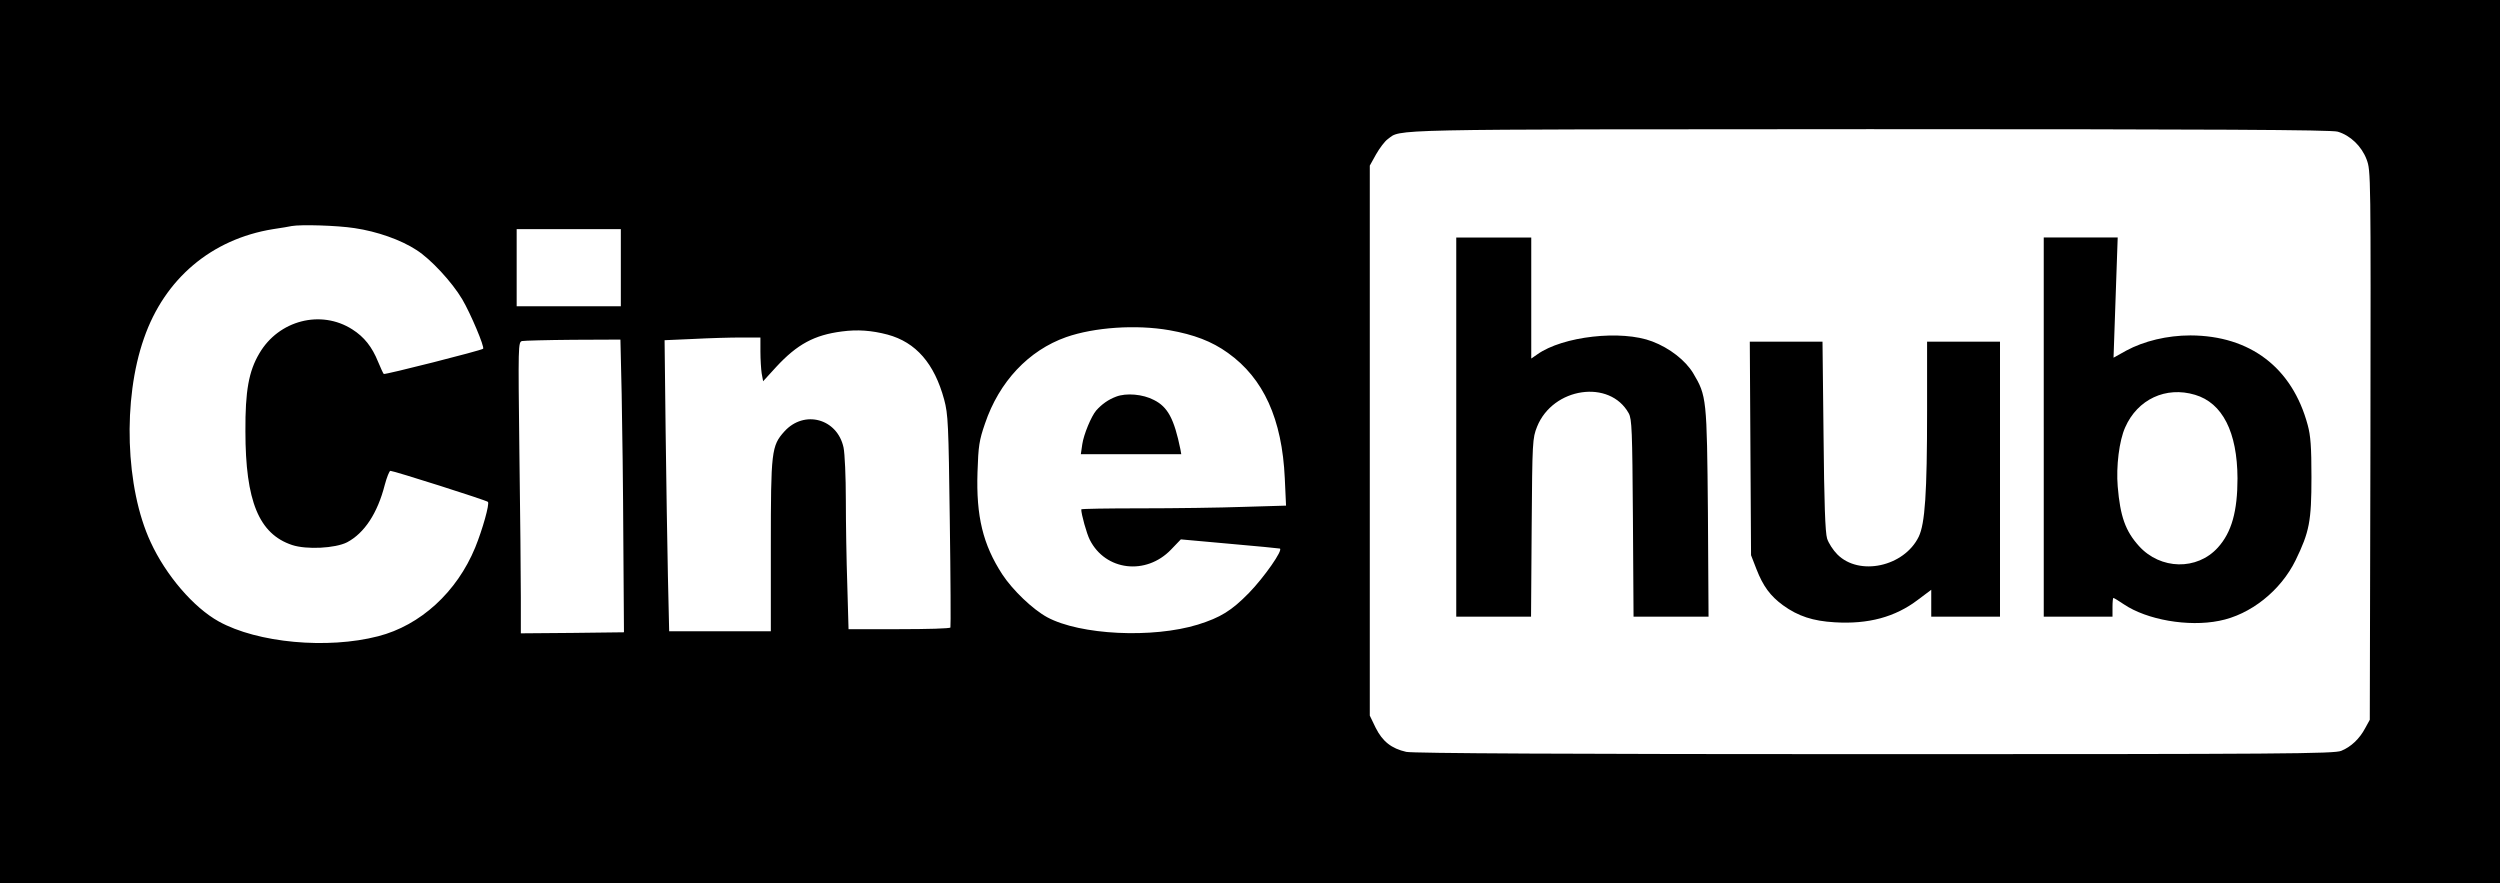 <?xml version="1.0" standalone="no"?>
<!DOCTYPE svg PUBLIC "-//W3C//DTD SVG 20010904//EN"
 "http://www.w3.org/TR/2001/REC-SVG-20010904/DTD/svg10.dtd">
<svg version="1.0" xmlns="http://www.w3.org/2000/svg"
 width="1200pt" height="424pt" viewBox="0 0 1200 424"
 preserveAspectRatio="xMidYMid meet">

<g transform="translate(0,424) scale(0.1,-0.1)"
fill="#000000" stroke="none">
<path d="M0 2120 l0 -2120 6000 0 6000 0 0 2120 0 2120 -6000 0 -6000 0 0
-2120z m11221 1488 c61 -18 115 -70 139 -134 20 -55 20 -60 18 -1372 l-3
-1317 -22 -40 c-27 -51 -68 -90 -115 -109 -33 -14 -271 -16 -2240 -16 -1467 0
-2218 4 -2248 11 -71 16 -114 50 -147 116 l-28 58 0 1320 0 1320 30 54 c17 30
42 63 56 73 67 49 -49 47 2313 48 1648 0 2219 -3 2247 -12z m-9519 -463 c108
-16 222 -56 297 -105 68 -43 171 -154 220 -237 40 -68 108 -229 100 -237 -8
-8 -473 -126 -477 -121 -3 3 -15 29 -27 58 -29 72 -67 120 -124 156 -150 96
-353 44 -446 -115 -51 -86 -68 -180 -67 -374 0 -336 65 -493 224 -546 69 -23
207 -16 264 13 83 44 146 139 181 276 10 37 22 67 27 67 16 0 460 -141 468
-149 9 -9 -26 -133 -61 -219 -88 -214 -263 -374 -466 -426 -243 -63 -579 -32
-765 71 -121 67 -254 222 -327 381 -121 260 -135 685 -32 978 99 286 324 476
619 524 41 6 82 13 90 15 44 8 218 3 302 -10z m1278 -190 l0 -185 -250 0 -250
0 0 185 0 185 250 0 250 0 0 -185z m2633 -300 c118 -21 203 -53 281 -109 171
-122 260 -317 273 -602 l6 -131 -204 -6 c-112 -4 -333 -7 -491 -7 -159 0 -288
-2 -288 -5 0 -23 26 -117 41 -146 75 -149 270 -172 390 -47 l47 49 233 -21
c129 -11 237 -22 242 -23 18 -5 -75 -138 -148 -213 -84 -86 -137 -118 -245
-152 -218 -67 -565 -50 -723 35 -70 38 -166 130 -216 206 -93 143 -126 279
-119 491 4 125 8 152 36 233 68 201 209 351 390 415 135 47 335 61 495 33z
m-1353 -21 c137 -37 225 -139 272 -312 19 -71 21 -115 27 -582 4 -278 5 -508
3 -512 -2 -5 -112 -8 -246 -8 l-243 0 -6 212 c-4 116 -7 300 -7 409 0 110 -5
222 -11 251 -30 139 -189 182 -284 77 -62 -69 -65 -95 -65 -551 l0 -408 -244
0 -244 0 -6 263 c-3 144 -8 458 -11 698 l-5 436 137 6 c75 4 178 7 230 7 l93
0 0 -67 c0 -38 3 -85 6 -105 l7 -38 63 69 c101 109 183 153 315 170 75 10 143
5 219 -15z m-1276 -286 c3 -145 7 -461 8 -703 l3 -440 -247 -3 -248 -2 0 173
c0 96 -3 410 -7 699 -6 512 -6 526 13 531 10 2 121 5 245 6 l227 1 6 -262z"/>
<path d="M6990 2190 l0 -910 179 0 180 0 3 428 c3 417 4 428 26 484 76 189
349 229 440 64 15 -28 17 -80 20 -503 l3 -473 180 0 180 0 -3 498 c-5 550 -6
562 -71 671 -37 61 -112 120 -196 152 -148 57 -430 25 -552 -62 l-29 -20 0
290 0 291 -180 0 -180 0 0 -910z"/>
<path d="M9810 2190 l0 -910 165 0 165 0 0 45 c0 25 2 45 4 45 3 0 26 -14 51
-31 110 -74 308 -109 457 -79 150 29 295 144 367 291 66 136 76 186 76 399 0
145 -4 199 -18 250 -74 275 -276 429 -563 430 -111 0 -223 -27 -308 -73 l-61
-34 10 289 10 288 -177 0 -178 0 0 -910z m726 155 c132 -39 203 -179 204 -401
0 -158 -28 -259 -94 -332 -100 -111 -276 -107 -379 7 -65 72 -90 142 -102 286
-8 96 7 220 36 284 59 134 195 198 335 156z"/>
<path d="M8402 2088 l3 -513 26 -67 c32 -82 66 -128 127 -173 73 -53 145 -76
248 -82 162 -10 291 25 400 108 l64 48 0 -64 0 -65 165 0 165 0 0 660 0 660
-175 0 -175 0 0 -332 c0 -396 -10 -541 -40 -604 -70 -144 -286 -191 -391 -85
-20 20 -42 54 -49 76 -9 29 -14 171 -17 493 l-5 452 -175 0 -174 0 3 -512z"/>
<path d="M5357 2336 c-37 -14 -67 -35 -95 -66 -24 -28 -60 -115 -67 -162 l-7
-48 241 0 241 0 -4 23 c-30 147 -61 204 -127 237 -53 28 -133 35 -182 16z"/>
</g>
</svg>
